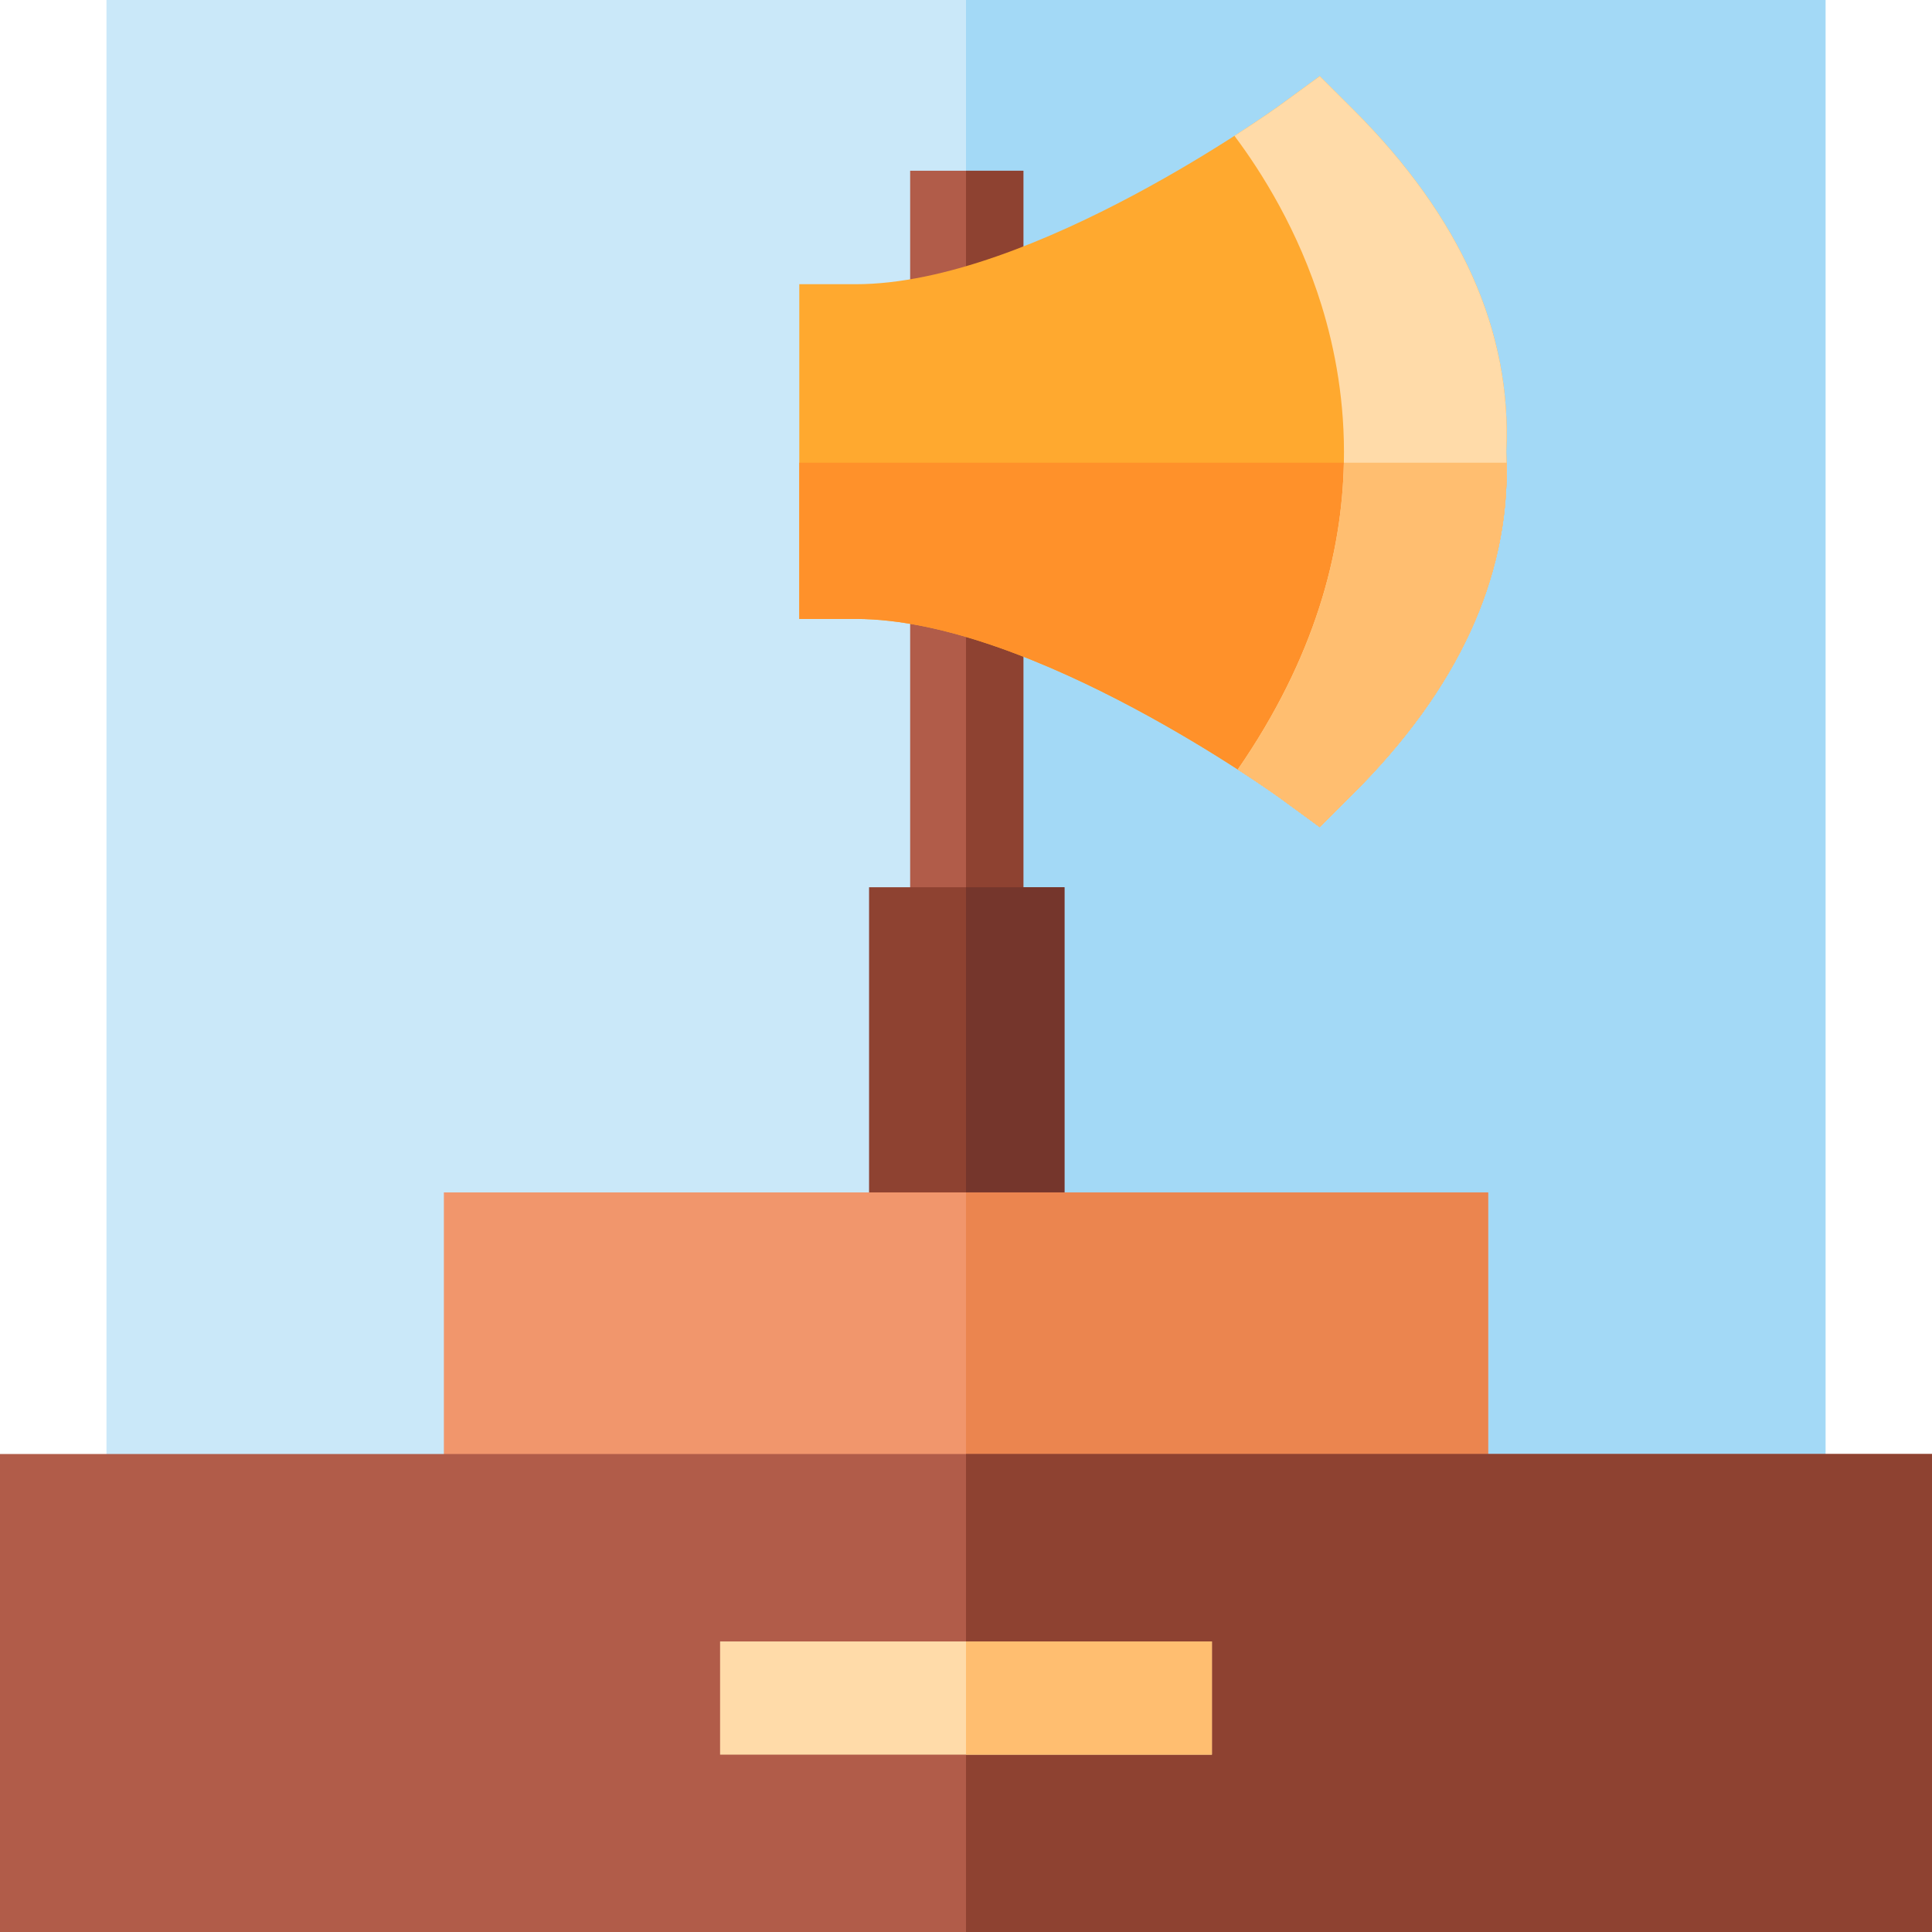 <?xml version="1.0" encoding="iso-8859-1"?>
<!-- Generator: Adobe Illustrator 19.0.0, SVG Export Plug-In . SVG Version: 6.00 Build 0)  -->
<svg version="1.1" id="Capa_1" xmlns="http://www.w3.org/2000/svg" xmlns:xlink="http://www.w3.org/1999/xlink" x="0px" y="0px"
	 viewBox="0 0 512 512" style="enable-background:new 0 0 512 512;" xml:space="preserve">
<rect x="28.22" style="fill:#CAE8F9;" width="455.56" height="400.33"/>
<rect x="256" style="fill:#A3D9F6;" width="227.78" height="400.33"/>
<g>
	<rect x="241.2" y="153.34" style="fill:#B15C49;" width="30" height="104.47"/>
	<rect x="241.2" y="45.25" style="fill:#B15C49;" width="30" height="40.76"/>
</g>
<g>
	<rect x="256" y="45.25" style="fill:#8E4231;" width="15.2" height="40.76"/>
	<rect x="256" y="153.34" style="fill:#8E4231;" width="15.2" height="104.47"/>
</g>
<path style="fill:#FFA92F;" d="M358.84,210.107l-9.09,9.09l-10.38-7.59c-0.65-0.47-65.68-47.58-112.55-47.58h-15v-88.71h15
	c46.87,0,111.9-47.1,112.56-47.58l10.37-7.57l9.09,9.07c28.32,28.33,41.89,58.75,40.34,90.44c0.05,0.98,0.08,1.96,0.1,2.94
	C399.88,153.247,386.28,182.667,358.84,210.107z"/>
<path style="fill:#FF912A;" d="M358.84,210.107l-9.09,9.09l-10.38-7.59c-0.65-0.47-65.68-47.58-112.55-47.58h-15v-41.41h187.46
	C399.88,153.247,386.28,182.667,358.84,210.107z"/>
<path style="fill:#FFDBA9;" d="M358.84,210.107l-9.09,9.09l-10.38-7.59c-0.17-0.12-4.38-3.17-11.34-7.69
	c20.48-29.65,27.63-57.47,28.11-81.3c0.33-15.89-2.3-30.01-5.93-41.73c-6.13-19.8-15.85-35.26-23.07-44.89
	c7.5-4.82,12.07-8.13,12.24-8.26l10.37-7.57l9.09,9.07c28.32,28.33,41.89,58.75,40.34,90.44c0.05,0.98,0.08,1.96,0.1,2.94
	C399.88,153.247,386.28,182.667,358.84,210.107z"/>
<path style="fill:#FFBE70;" d="M358.84,210.107l-9.09,9.09l-10.38-7.59c-0.17-0.12-4.38-3.17-11.34-7.69
	c20.48-29.65,27.63-57.47,28.11-81.3h43.14C399.88,153.247,386.28,182.667,358.84,210.107z"/>
<rect x="230.31" y="235.13" style="fill:#8E4231;" width="51.78" height="87.37"/>
<rect x="256" y="235.13" style="fill:#75362C;" width="26.09" height="87.37"/>
<rect x="117.63" y="316" style="fill:#F1966C;" width="276.74" height="84.33"/>
<rect x="256" y="316" style="fill:#EB854F;" width="138.37" height="84.33"/>
<rect y="385.33" style="fill:#B15C49;" width="512" height="126.67"/>
<rect x="256" y="385.33" style="fill:#8E4231;" width="256" height="126.67"/>
<rect x="190.83" y="435" style="fill:#FFDBA9;" width="130.34" height="30"/>
<rect x="256" y="435" style="fill:#FFBE70;" width="65.17" height="30"/>
<g>
</g>
<g>
</g>
<g>
</g>
<g>
</g>
<g>
</g>
<g>
</g>
<g>
</g>
<g>
</g>
<g>
</g>
<g>
</g>
<g>
</g>
<g>
</g>
<g>
</g>
<g>
</g>
<g>
</g>
</svg>
